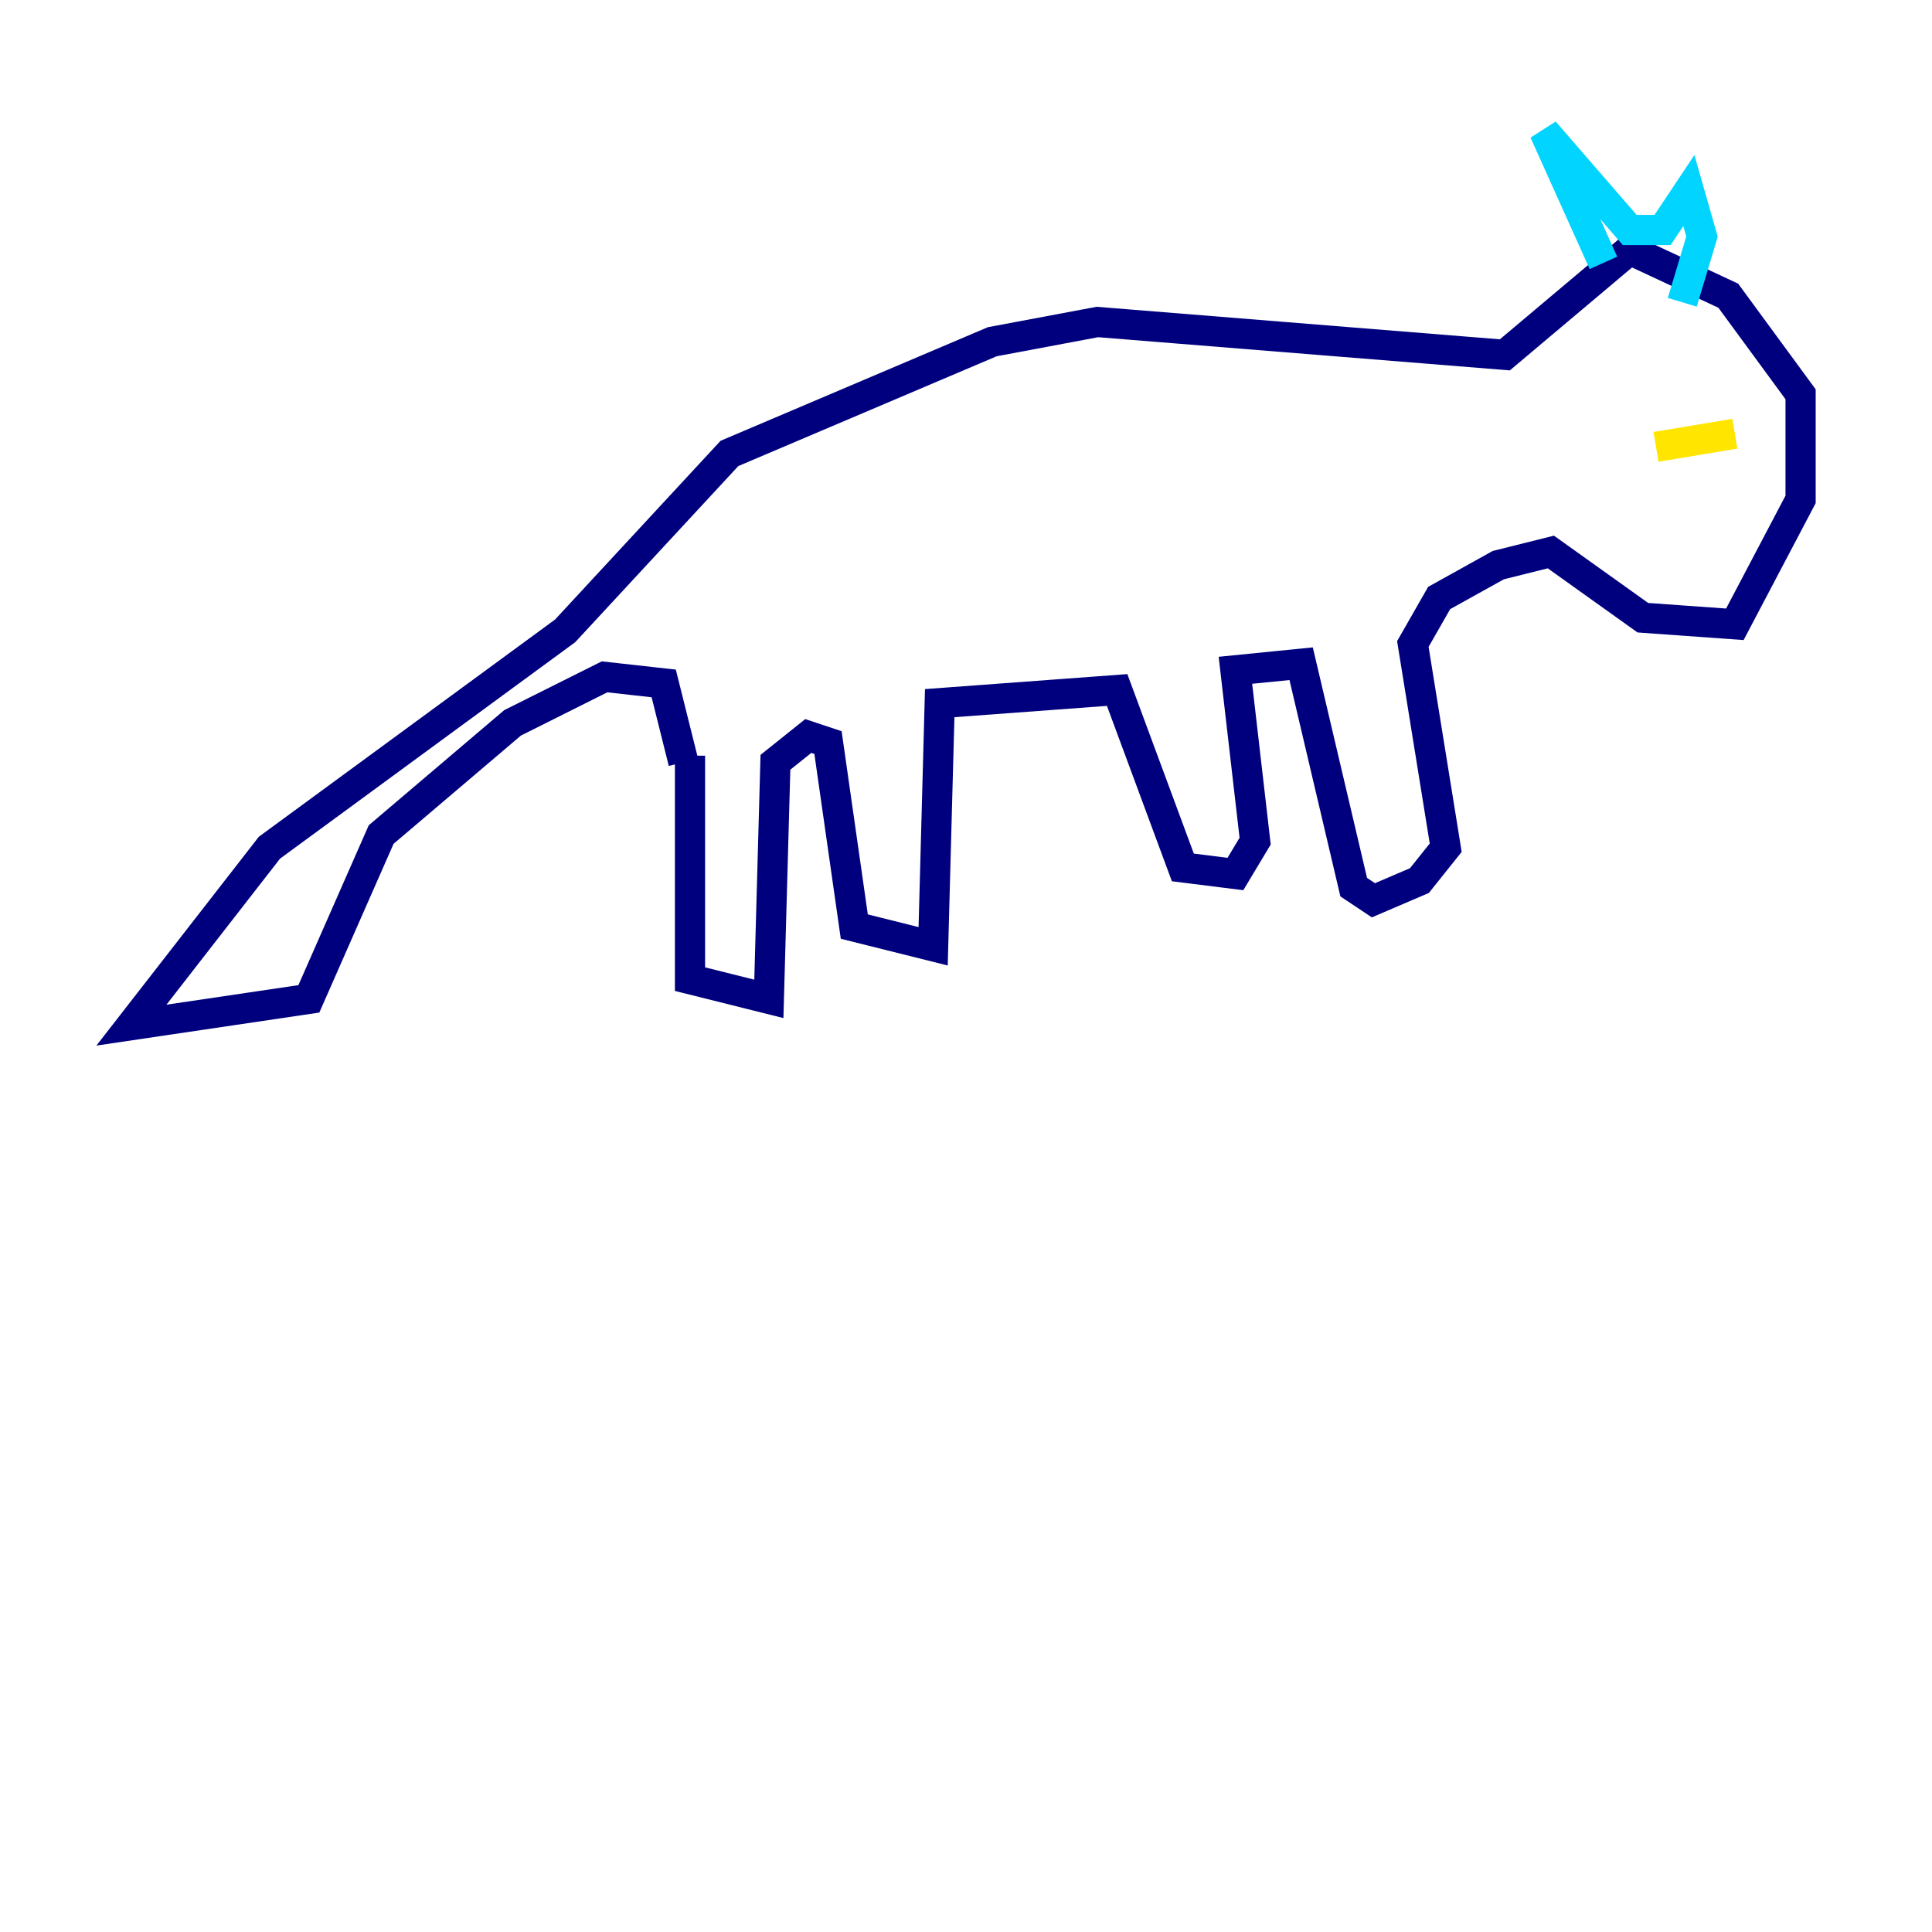 <?xml version="1.0" encoding="utf-8" ?>
<svg baseProfile="tiny" height="128" version="1.2" viewBox="0,0,128,128" width="128" xmlns="http://www.w3.org/2000/svg" xmlns:ev="http://www.w3.org/2001/xml-events" xmlns:xlink="http://www.w3.org/1999/xlink"><defs /><polyline fill="none" points="45.714,50.068 45.714,64.871 50.939,66.177 51.374,50.503 53.551,48.762 54.857,49.197 56.599,61.388 61.823,62.694 62.258,46.585 74.014,45.714 78.367,57.469 81.85,57.905 83.156,55.728 81.85,44.408 86.204,43.973 89.687,58.776 90.993,59.646 94.041,58.34 95.782,56.163 93.605,42.667 95.347,39.619 99.265,37.442 102.748,36.571 108.844,40.925 114.939,41.361 119.293,33.088 119.293,26.122 114.503,19.592 107.973,16.544 99.701,23.51 72.707,21.333 65.742,22.64 48.327,30.041 37.442,41.796 17.85,56.163 8.707,67.918 20.463,66.177 25.252,55.292 33.959,47.891 40.054,44.843 43.973,45.279 45.279,50.503" stroke="#00007f" stroke-width="2" /><polyline fill="none" points="106.231,17.415 102.313,8.707 107.973,15.238 110.15,15.238 111.891,12.626 112.762,15.674 111.456,20.027" stroke="#00d4ff" stroke-width="2" /><polyline fill="none" points="114.939,28.735 109.714,29.605" stroke="#ffe500" stroke-width="2" /><polyline fill="none" points="115.374,32.218 115.374,32.218" stroke="#7f0000" stroke-width="2" /></svg>